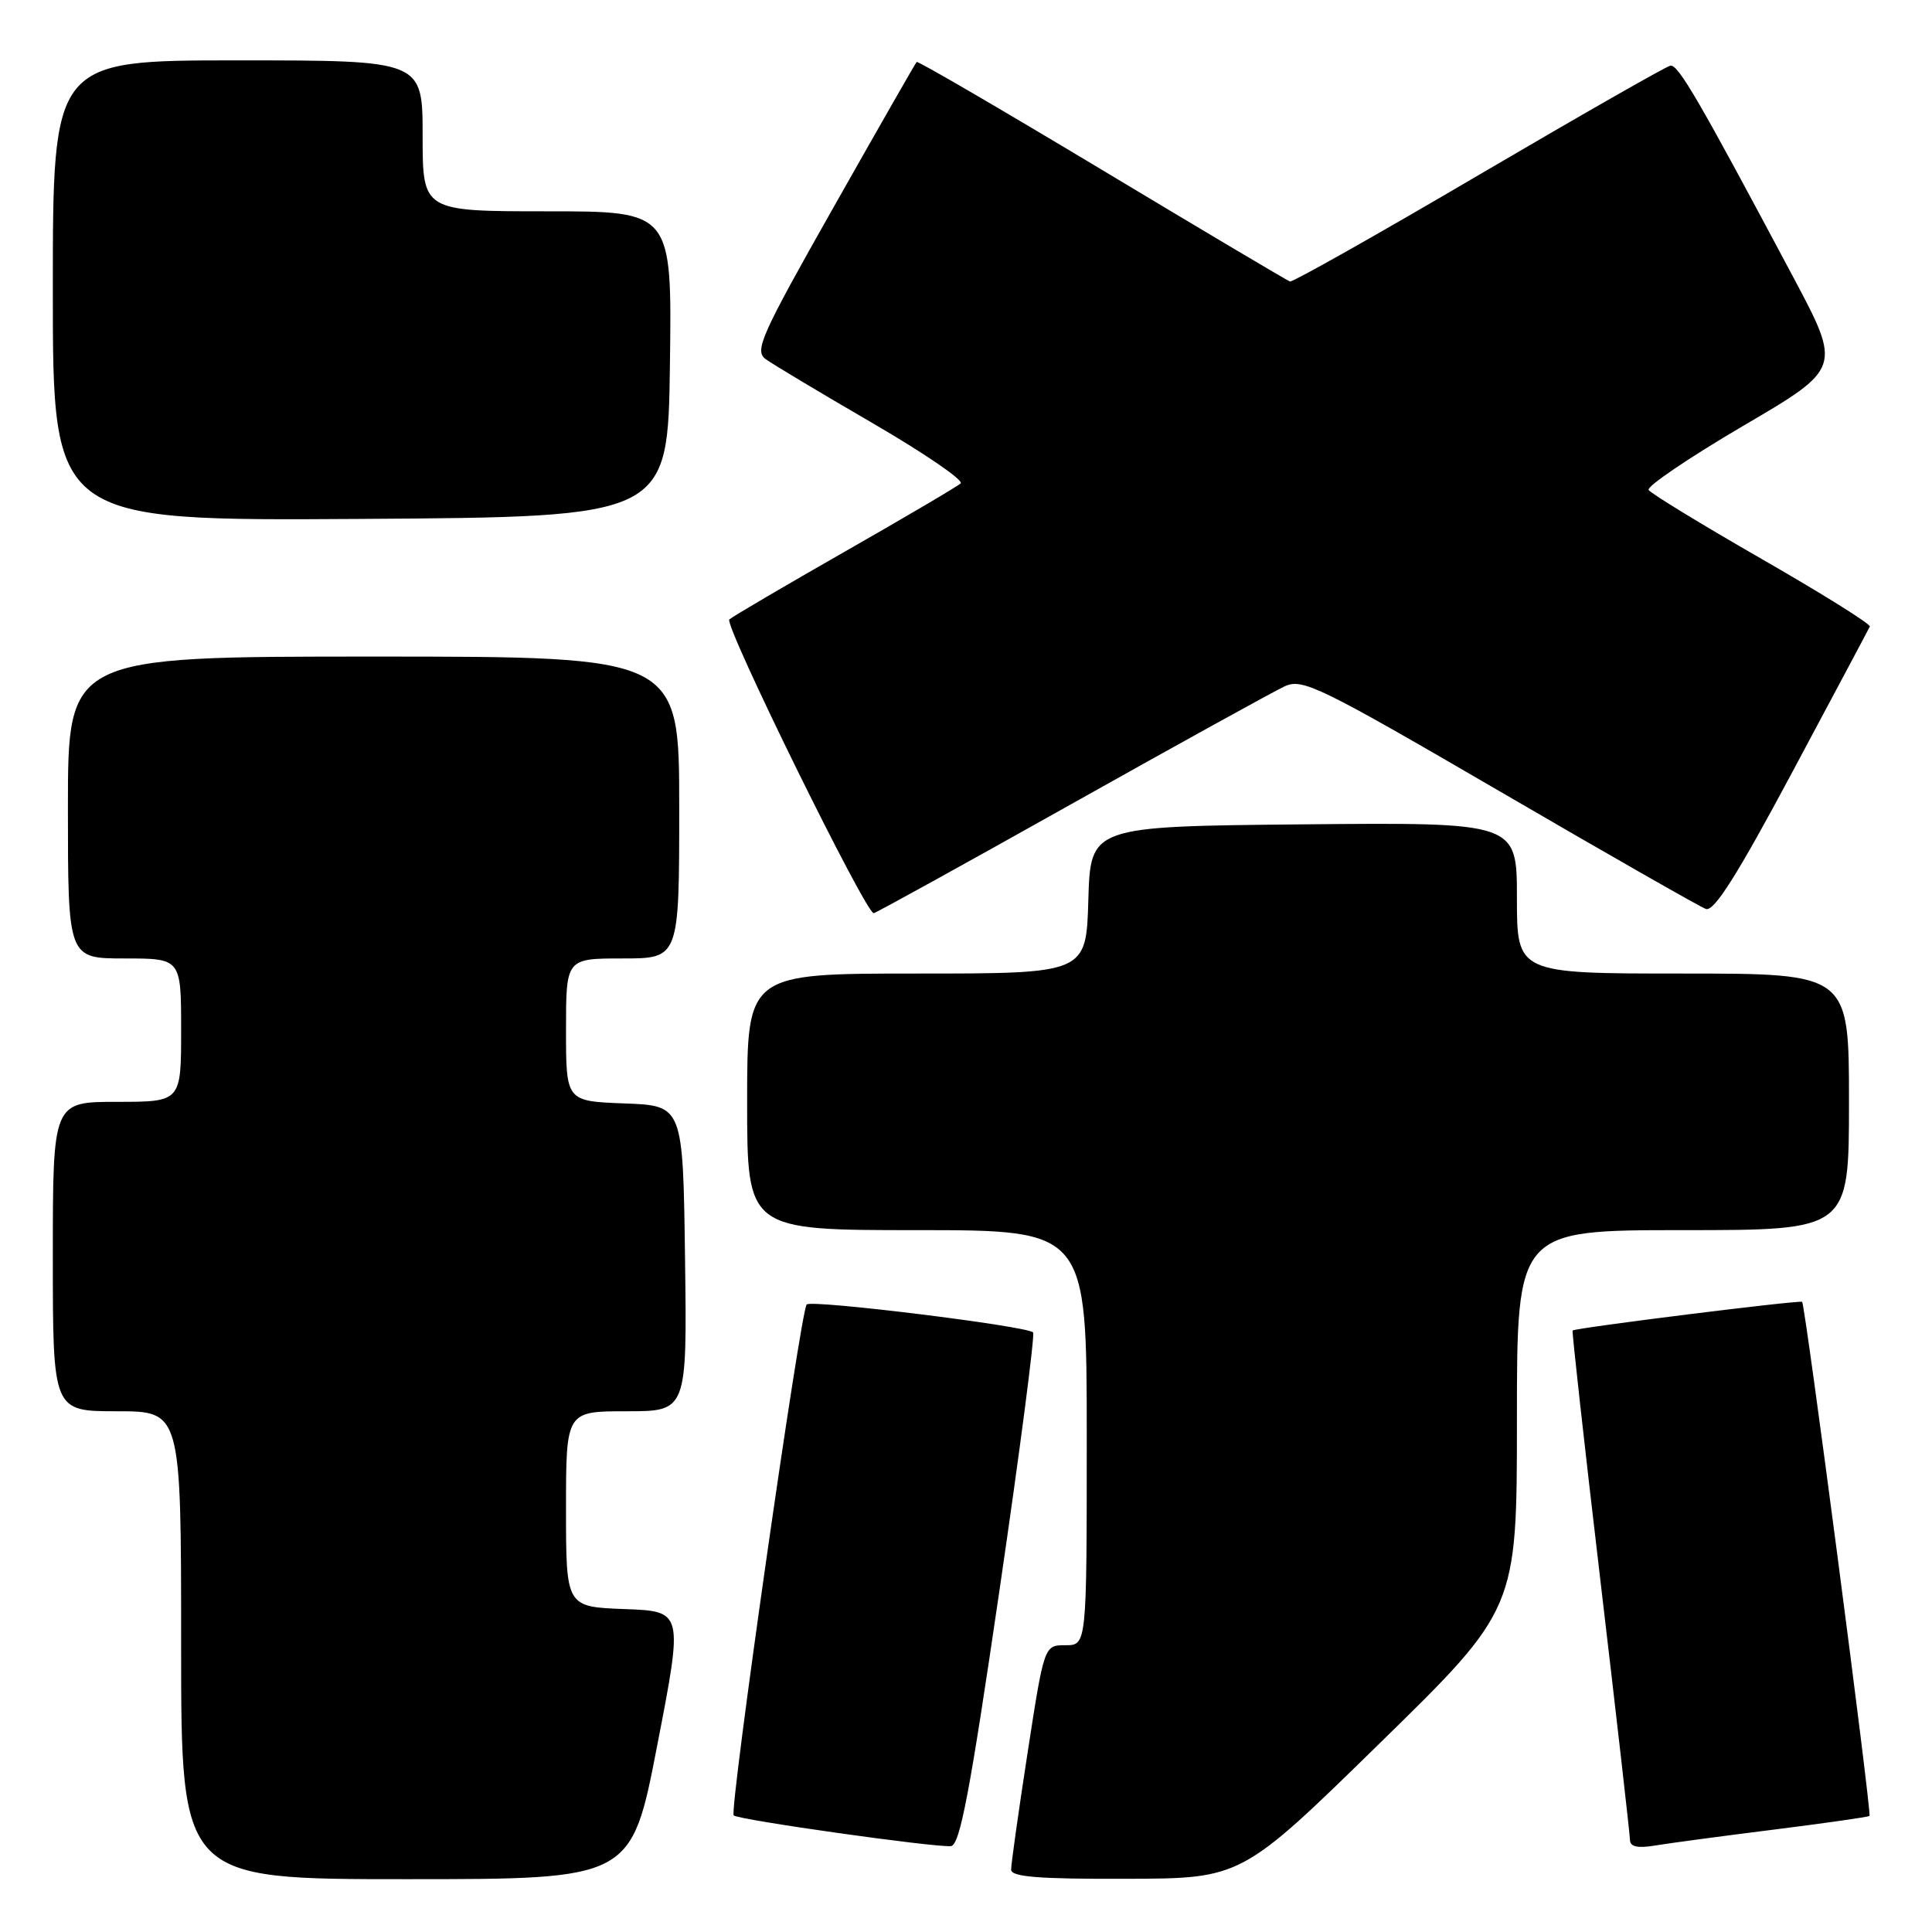 <?xml version="1.0" encoding="UTF-8" standalone="no"?>
<!DOCTYPE svg PUBLIC "-//W3C//DTD SVG 1.1//EN" "http://www.w3.org/Graphics/SVG/1.1/DTD/svg11.dtd" >
<svg xmlns="http://www.w3.org/2000/svg" xmlns:xlink="http://www.w3.org/1999/xlink" version="1.1" viewBox="0 0 256 256">
 <g >
 <path fill="currentColor"
d=" M 87.09 231.25 C 90.53 213.50 90.53 213.50 82.76 213.21 C 75.00 212.92 75.00 212.92 75.00 199.96 C 75.00 187.00 75.00 187.00 83.02 187.00 C 91.04 187.00 91.04 187.00 90.77 166.75 C 90.50 146.50 90.50 146.50 82.75 146.21 C 75.00 145.92 75.00 145.92 75.00 136.46 C 75.00 127.00 75.00 127.00 82.50 127.00 C 90.00 127.00 90.00 127.00 90.00 107.00 C 90.00 87.00 90.00 87.00 49.50 87.00 C 9.00 87.00 9.00 87.00 9.00 107.00 C 9.00 127.00 9.00 127.00 16.50 127.00 C 24.00 127.00 24.00 127.00 24.00 136.50 C 24.00 146.00 24.00 146.00 15.50 146.00 C 7.00 146.00 7.00 146.00 7.00 166.50 C 7.00 187.00 7.00 187.00 15.50 187.00 C 24.00 187.00 24.00 187.00 24.00 218.00 C 24.00 249.00 24.00 249.00 53.83 249.00 C 83.66 249.00 83.66 249.00 87.09 231.25 Z  M 182.75 231.06 C 201.00 213.22 201.00 213.22 201.00 188.11 C 201.00 163.00 201.00 163.00 223.00 163.00 C 245.00 163.00 245.00 163.00 245.00 146.00 C 245.00 129.00 245.00 129.00 223.00 129.00 C 201.00 129.00 201.00 129.00 201.00 118.98 C 201.00 108.97 201.00 108.97 172.75 109.23 C 144.50 109.50 144.50 109.50 144.21 119.25 C 143.93 129.00 143.93 129.00 121.46 129.00 C 99.00 129.00 99.00 129.00 99.00 146.00 C 99.00 163.00 99.00 163.00 121.50 163.00 C 144.00 163.00 144.00 163.00 144.00 190.50 C 144.00 218.00 144.00 218.00 141.18 218.00 C 138.36 218.00 138.36 218.00 136.16 232.25 C 134.95 240.09 133.97 247.06 133.98 247.75 C 134.00 248.70 137.70 248.99 149.25 248.95 C 164.50 248.91 164.50 248.91 182.75 231.06 Z  M 132.43 210.76 C 135.15 192.21 137.15 176.82 136.89 176.55 C 136.04 175.70 107.52 172.18 106.89 172.85 C 106.07 173.73 96.61 239.95 97.22 240.55 C 97.80 241.14 123.88 244.82 126.00 244.62 C 127.19 244.51 128.51 237.55 132.43 210.76 Z  M 234.98 242.44 C 241.84 241.58 247.57 240.76 247.72 240.62 C 248.03 240.30 239.20 172.85 238.79 172.50 C 238.48 172.24 208.72 175.95 208.38 176.30 C 208.27 176.41 209.93 191.35 212.07 209.50 C 214.21 227.65 215.97 243.08 215.98 243.80 C 215.99 244.70 216.98 244.93 219.25 244.55 C 221.04 244.25 228.12 243.30 234.98 242.44 Z  M 141.95 106.55 C 156.12 98.60 168.85 91.57 170.25 90.93 C 172.60 89.86 174.85 90.96 198.68 104.83 C 212.91 113.12 225.22 120.14 226.03 120.44 C 227.11 120.84 230.16 116.02 237.50 102.29 C 243.00 92.00 247.62 83.33 247.76 83.02 C 247.90 82.70 241.48 78.69 233.49 74.10 C 225.50 69.51 218.73 65.38 218.45 64.92 C 218.17 64.46 223.81 60.64 230.98 56.43 C 244.03 48.78 244.03 48.78 237.57 36.64 C 225.08 13.18 222.36 8.50 221.33 8.70 C 220.75 8.81 209.32 15.34 195.92 23.20 C 182.53 31.07 171.28 37.41 170.93 37.30 C 170.58 37.19 159.37 30.53 146.02 22.51 C 132.67 14.49 121.62 8.05 121.46 8.21 C 121.30 8.37 116.36 17.02 110.47 27.43 C 100.83 44.47 99.93 46.48 101.45 47.58 C 102.37 48.26 108.74 52.07 115.61 56.06 C 122.47 60.05 127.73 63.64 127.29 64.05 C 126.86 64.46 119.97 68.51 112.00 73.06 C 104.03 77.61 97.11 81.67 96.64 82.08 C 95.88 82.74 114.69 121.00 115.77 121.00 C 116.01 121.00 127.79 114.50 141.95 106.55 Z  M 88.77 48.25 C 89.04 28.00 89.04 28.00 72.52 28.00 C 56.00 28.00 56.00 28.00 56.00 18.00 C 56.00 8.00 56.00 8.00 31.50 8.00 C 7.00 8.00 7.00 8.00 7.00 38.51 C 7.00 69.02 7.00 69.02 47.75 68.76 C 88.50 68.50 88.50 68.50 88.77 48.25 Z "/>
</g>
</svg>
